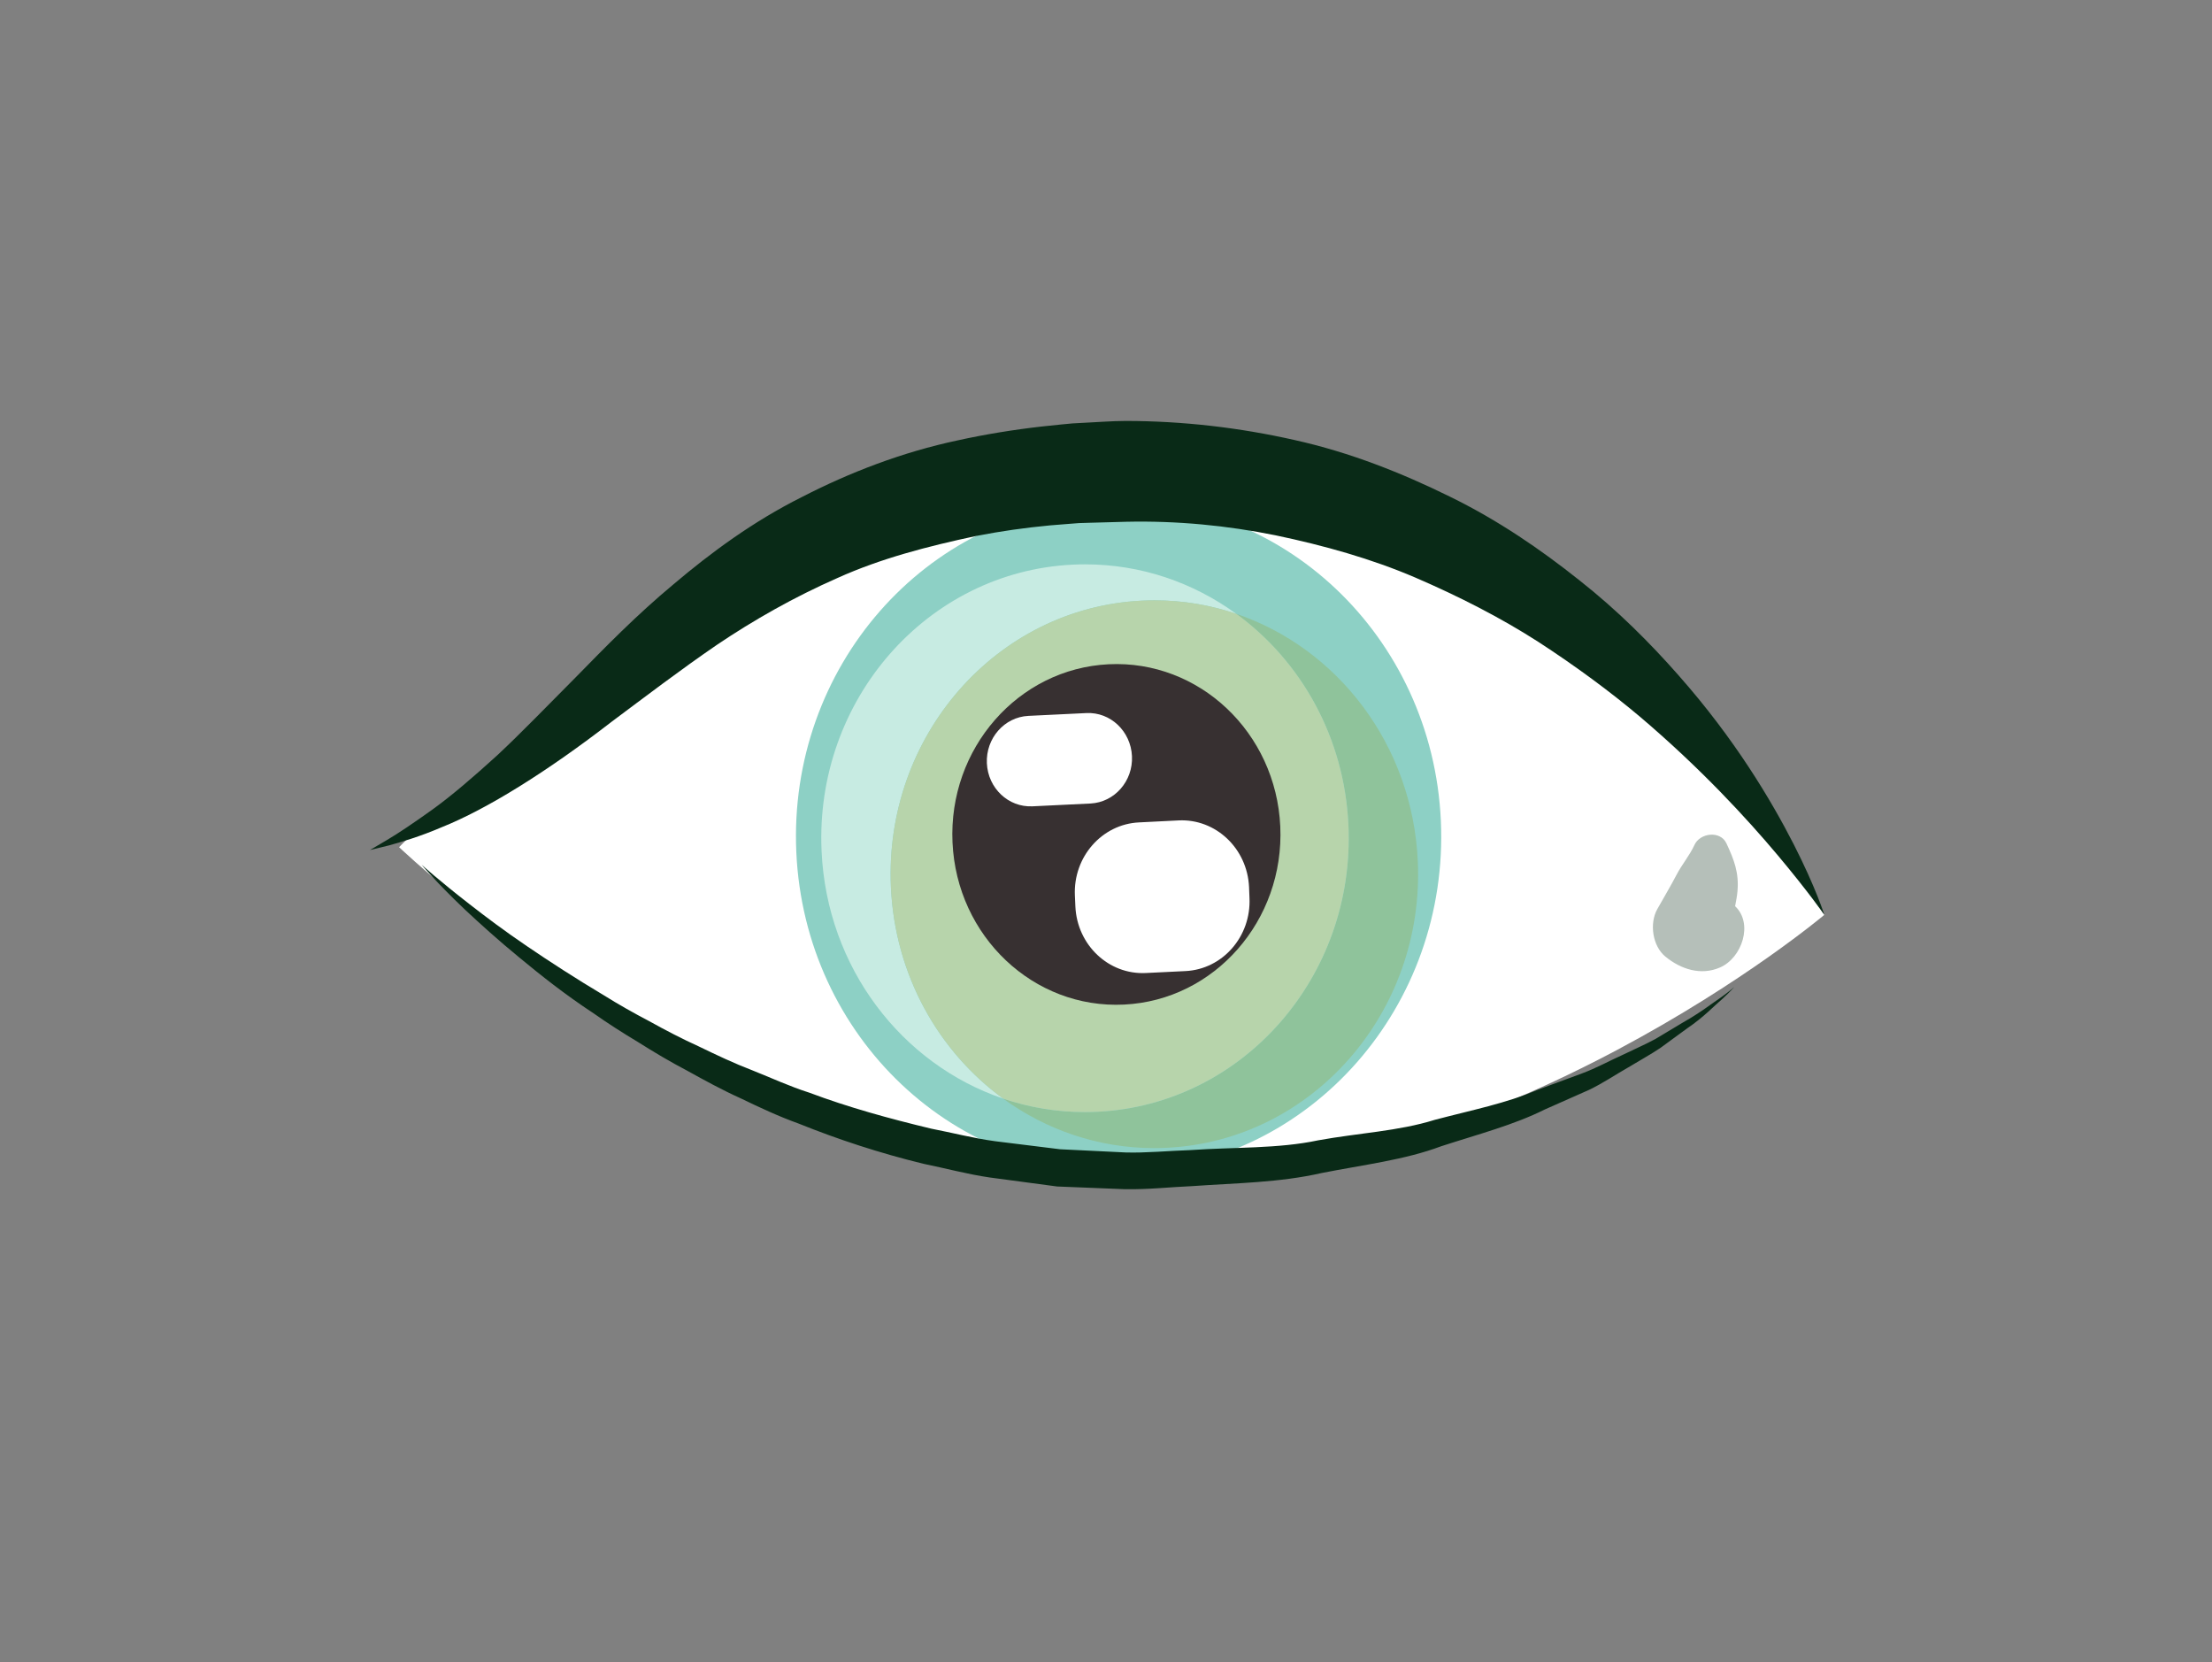 <svg width="185" height="139" viewBox="0 0 185 139" fill="none" xmlns="http://www.w3.org/2000/svg">
<rect x="0" y="0" width="185" height="139" fill="#808080" stroke="none"/>
<mask id="mask0" mask-type="alpha" maskUnits="userSpaceOnUse" x="0" y="0" width="185" height="139">
<path d="M185 0H5C2.239 0 0 2.239 0 5V133.94C0 136.701 2.239 138.94 5 138.94H185V0Z" fill="#EB5757"/>
</mask>
<g mask="url(#mask0)">
<path d="M152.577 76.498C152.577 76.498 130.943 41.786 95.878 41.984C60.811 42.18 33.377 70.838 33.377 70.838C33.377 70.838 62.993 99.087 94.414 99.068C125.835 99.047 152.577 76.498 152.577 76.498Z" fill="white"/>
<path d="M120.506 68.631C121.207 84.083 109.708 97.205 94.824 97.933C79.935 98.659 67.302 86.721 66.6 71.266C65.898 55.816 77.397 42.695 92.281 41.966C107.17 41.235 119.806 53.176 120.506 68.631Z" fill="#8DD0C5"/>
<path d="M83.901 91.864C78.5 87.936 74.848 81.544 74.512 74.178C73.94 61.543 83.341 50.819 95.504 50.225C95.855 50.209 96.209 50.198 96.557 50.198C98.937 50.198 101.236 50.594 103.393 51.326C99.802 48.712 95.436 47.189 90.759 47.189C90.408 47.189 90.057 47.197 89.704 47.215C77.538 47.806 68.137 58.53 68.712 71.163C69.154 80.939 75.44 88.997 83.901 91.864Z" fill="#C7EBE2"/>
<path d="M96.531 96.002C96.879 96.002 97.23 95.991 97.584 95.975C109.749 95.382 119.148 84.657 118.578 72.022C118.136 62.248 111.852 54.196 103.392 51.326C108.793 55.255 112.442 61.644 112.775 69.01C113.348 81.645 103.946 92.369 91.783 92.963C91.43 92.979 91.076 92.99 90.728 92.99C88.35 92.99 86.057 92.596 83.9 91.865C87.491 94.476 91.855 96.002 96.531 96.002Z" fill="#8FC39B"/>
<path d="M90.729 92.988C91.077 92.988 91.43 92.978 91.784 92.962C103.947 92.368 113.348 81.644 112.776 69.008C112.443 61.642 108.794 55.254 103.392 51.325C101.236 50.594 98.937 50.198 96.557 50.198C96.209 50.198 95.855 50.208 95.504 50.224C83.341 50.818 73.94 61.542 74.512 74.178C74.848 81.543 78.499 87.935 83.901 91.864C86.057 92.595 88.351 92.988 90.729 92.988Z" fill="#B7D4AB"/>
<path d="M107.076 69.105C107.432 76.964 101.584 83.633 94.013 84C86.443 84.375 80.019 78.303 79.663 70.446C79.305 62.584 85.154 55.915 92.721 55.543C100.292 55.173 106.718 61.245 107.076 69.105Z" fill="#373031"/>
<path d="M104.5 75.085C104.647 78.311 102.249 81.049 99.144 81.199L95.828 81.361C92.726 81.514 90.087 79.024 89.939 75.798L89.898 74.876C89.751 71.656 92.156 68.915 95.259 68.767L98.57 68.601C101.677 68.448 104.314 70.94 104.464 74.166L104.5 75.085Z" fill="white"/>
<path d="M94.672 63.227C94.769 65.315 93.215 67.084 91.204 67.187L86.349 67.422C84.338 67.519 82.632 65.909 82.537 63.821C82.443 61.735 83.995 59.961 86.006 59.86L90.858 59.625C92.872 59.525 94.573 61.141 94.672 63.227Z" fill="white"/>
<path d="M152.578 76.497C152.578 76.497 151.876 74.242 150.004 70.573C148.13 66.916 145.099 61.8 140.387 56.472C138.04 53.803 135.306 51.052 132.089 48.52C128.893 45.972 125.297 43.498 121.264 41.529C117.246 39.549 112.892 37.82 108.287 36.798C103.692 35.758 98.916 35.201 94.153 35.198C92.963 35.201 91.776 35.304 90.591 35.356L89.701 35.404L88.782 35.491L87.112 35.665C84.78 35.929 82.349 36.325 80.091 36.824C75.485 37.801 71.068 39.496 67.045 41.571C62.992 43.599 59.444 46.218 56.342 48.845C53.209 51.45 50.569 54.164 48.164 56.62C45.743 59.049 43.594 61.285 41.593 63.151C39.574 64.989 37.763 66.541 36.169 67.69C34.574 68.833 33.275 69.704 32.357 70.243C31.434 70.787 30.94 71.077 30.94 71.077C30.94 71.077 31.495 70.942 32.532 70.691C33.56 70.401 35.086 69.968 36.947 69.168C40.705 67.666 45.756 64.529 51.182 60.329C53.929 58.283 56.835 56.06 59.933 53.937C63.053 51.833 66.43 49.919 70.043 48.33C73.652 46.701 77.594 45.677 81.642 44.816C83.719 44.412 85.698 44.13 87.819 43.931L89.492 43.797L90.247 43.739L91.038 43.715L94.204 43.628C98.425 43.535 102.631 43.939 106.69 44.763C110.738 45.613 114.693 46.719 118.365 48.293C122.027 49.872 125.505 51.648 128.648 53.666C131.776 55.698 134.655 57.821 137.195 59.962C142.263 64.268 146.111 68.455 148.679 71.513C151.25 74.578 152.578 76.497 152.578 76.497Z" fill="#092A17"/>
<path d="M35.261 72.306C35.261 72.306 36.482 73.782 38.903 76.076C40.121 77.214 41.621 78.579 43.414 80.049C45.202 81.53 47.259 83.165 49.641 84.73C50.811 85.554 52.06 86.356 53.38 87.146C54.682 87.969 56.047 88.783 57.494 89.54C58.926 90.335 60.401 91.143 61.965 91.848C63.513 92.595 65.103 93.342 66.778 93.944C70.087 95.277 73.596 96.428 77.233 97.313C79.066 97.685 80.892 98.184 82.766 98.456C84.643 98.707 86.527 98.958 88.414 99.211C90.314 99.285 92.213 99.362 94.105 99.438C96.144 99.465 97.856 99.259 99.733 99.179C103.402 98.918 106.985 98.894 110.517 98.089C114.019 97.395 117.472 96.996 120.537 95.845C123.639 94.837 126.614 94.063 129.18 92.78C130.479 92.204 131.726 91.653 132.911 91.127C134.078 90.565 135.11 89.86 136.115 89.29C137.106 88.688 138.055 88.173 138.886 87.611C139.698 87.019 140.443 86.473 141.114 85.982C142.492 85.055 143.398 84.07 144.077 83.5C144.733 82.895 145.043 82.531 145.043 82.531C145.043 82.531 144.69 82.856 143.972 83.371C143.235 83.864 142.223 84.669 140.789 85.475C140.087 85.897 139.311 86.362 138.464 86.869C137.602 87.339 136.621 87.761 135.601 88.257C134.566 88.719 133.511 89.311 132.321 89.752C131.13 90.192 129.882 90.655 128.577 91.135C126.024 92.244 123.059 92.83 119.995 93.638C116.951 94.591 113.61 94.736 110.243 95.351C106.911 96.061 103.224 95.911 99.575 96.167C97.785 96.225 95.801 96.418 94.133 96.365C92.315 96.278 90.486 96.188 88.663 96.098C86.847 95.874 85.029 95.65 83.224 95.425C81.416 95.182 79.651 94.715 77.878 94.374C74.369 93.532 70.929 92.587 67.689 91.367C66.041 90.842 64.492 90.124 62.941 89.506C61.38 88.909 59.902 88.205 58.465 87.51C57.014 86.85 55.635 86.132 54.318 85.398C52.983 84.699 51.717 83.983 50.529 83.239C48.123 81.805 45.959 80.4 44.07 79.115C42.175 77.832 40.578 76.625 39.276 75.611C36.667 73.586 35.261 72.306 35.261 72.306Z" fill="#092A17"/>
<path d="M145.116 75.774C145.187 75.368 145.276 74.964 145.312 74.536C145.452 72.981 145.032 71.896 144.389 70.518C143.878 69.425 142.174 69.644 141.716 70.65C141.314 71.534 140.669 72.279 140.216 73.15C139.71 74.119 139.14 75.067 138.606 76.02C137.93 77.226 138.212 79.109 139.28 79.985C140.579 81.049 142.255 81.596 143.857 80.896C145.701 80.091 146.652 77.216 145.116 75.774Z" fill="#092A17" fill-opacity="0.3"/>
</g>
</svg>

